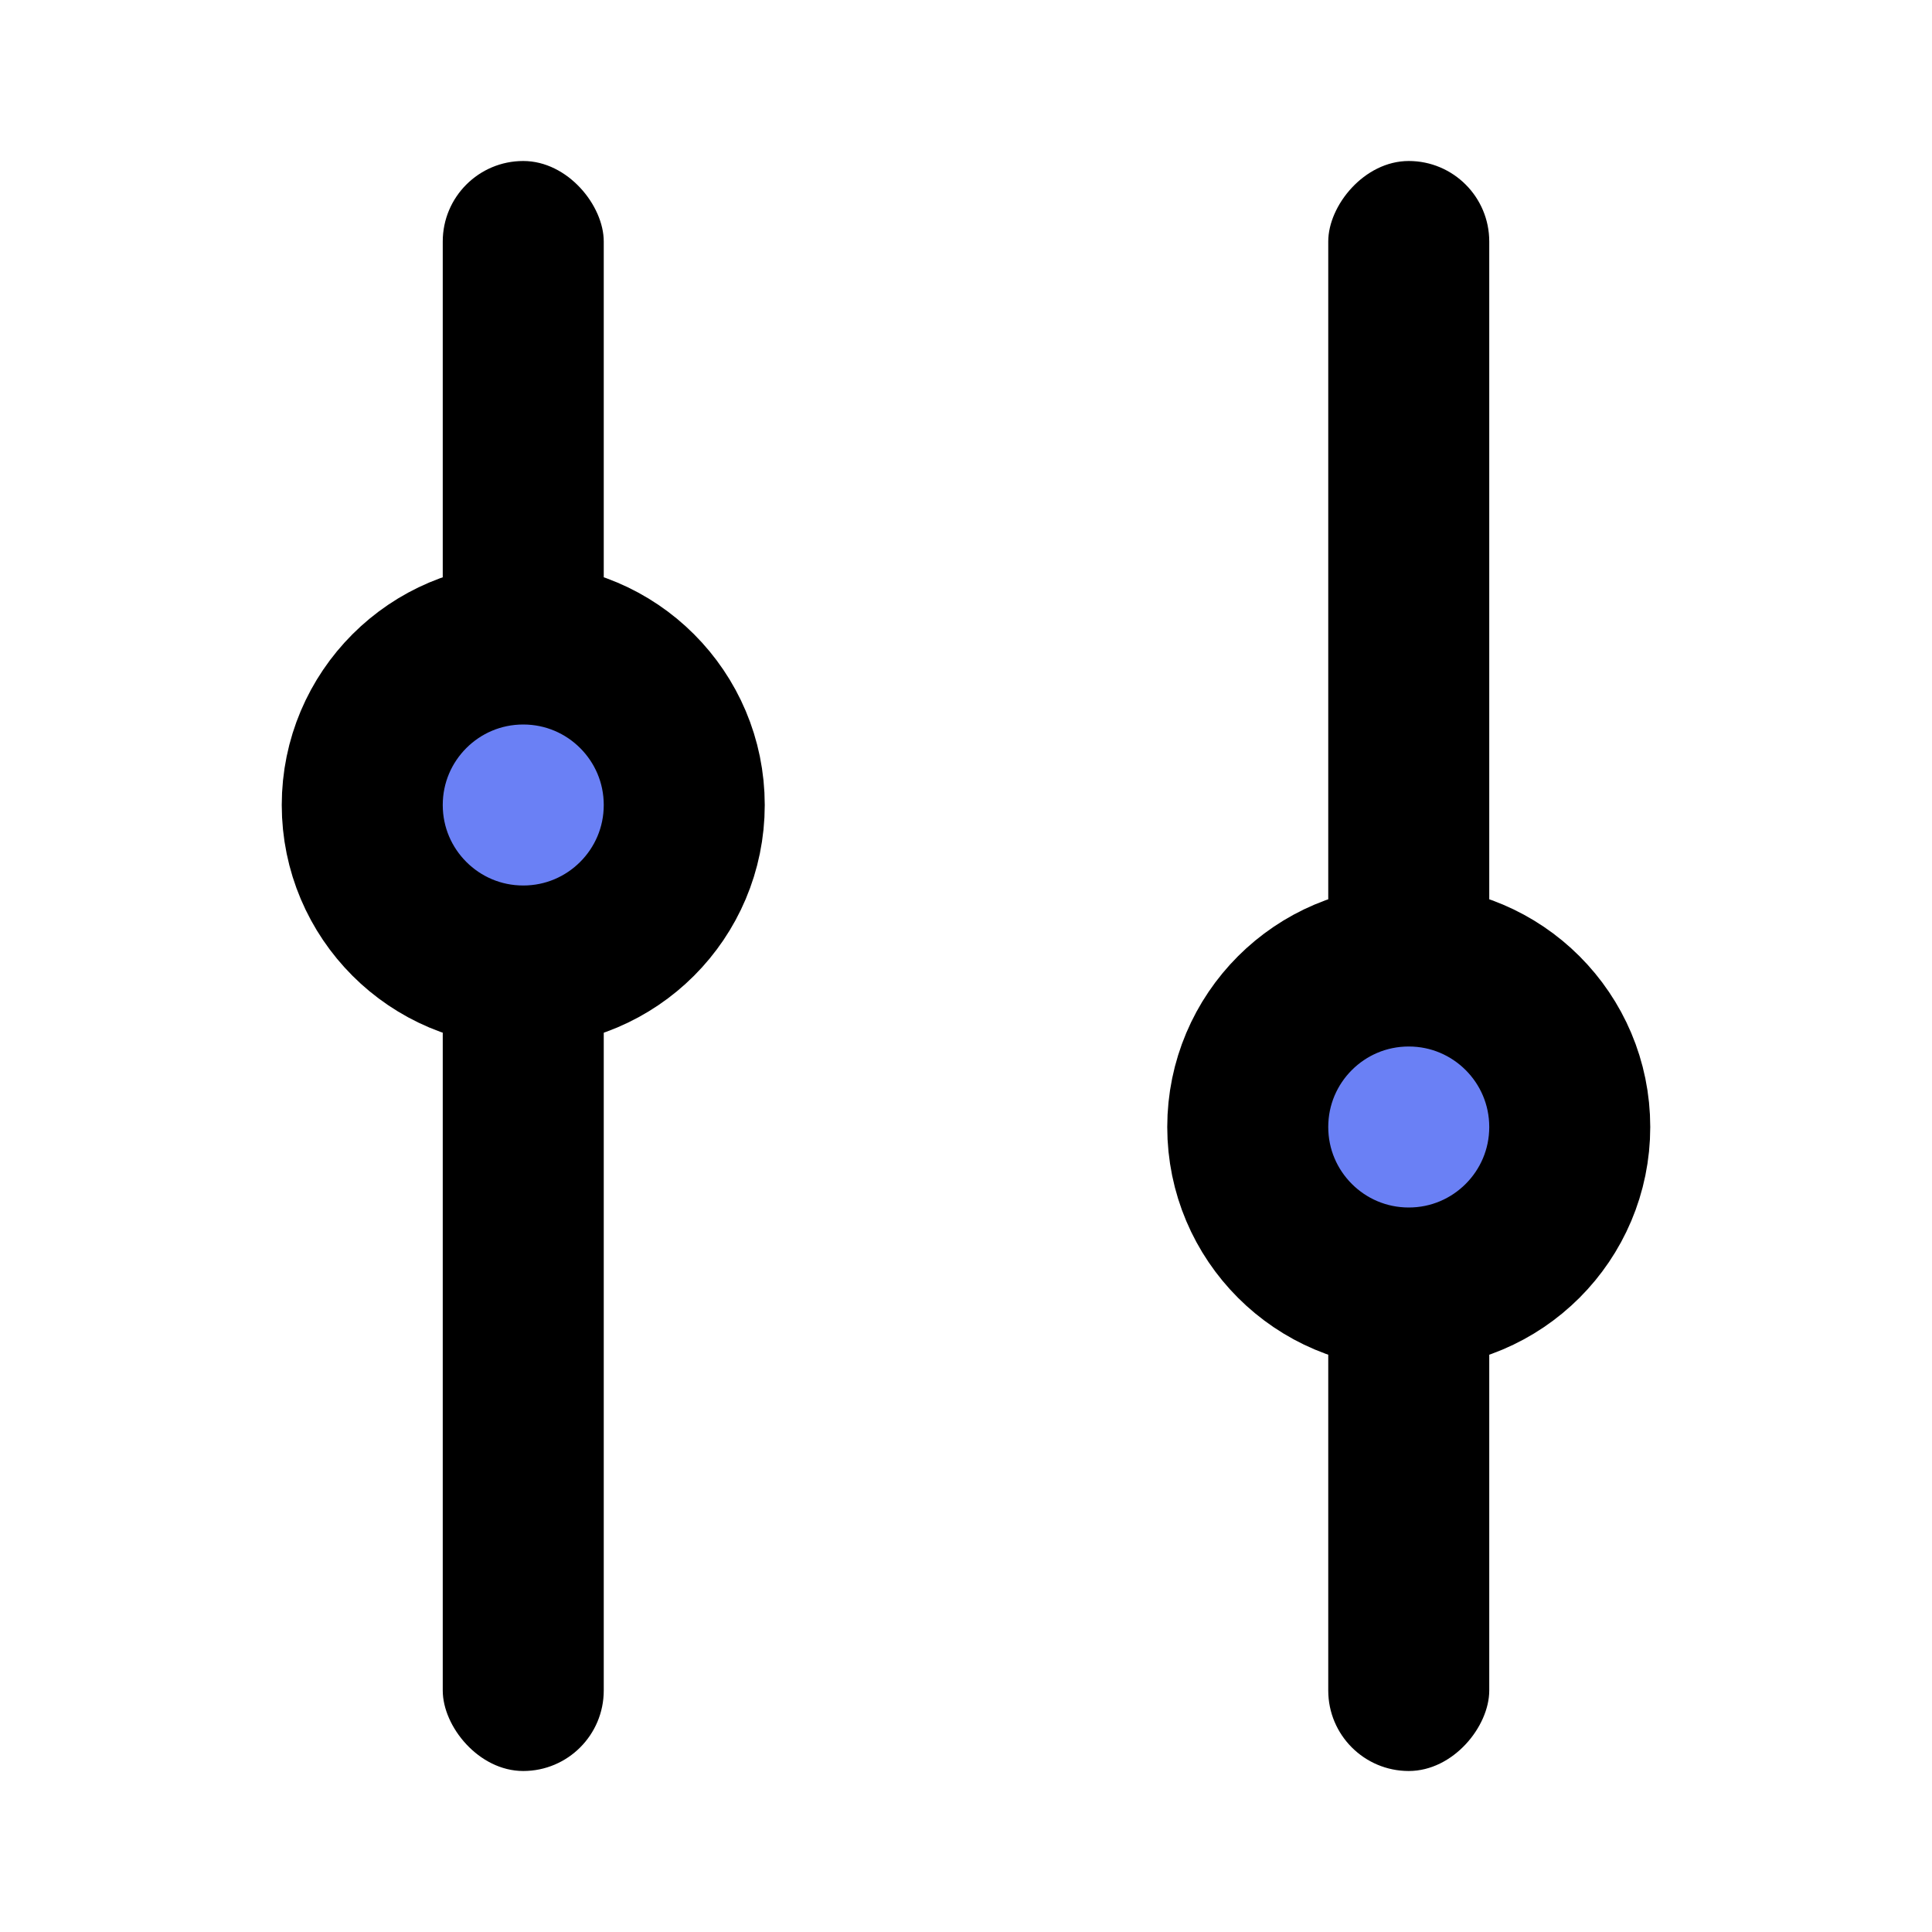 <svg fill="none" xmlns="http://www.w3.org/2000/svg" viewBox="0 0 24 24" preserveAspectRatio="xMidYMid slice"><rect x="5.5" y="2" width="2" height="20" rx="1" fill="currentColor"/><circle cx="6.5" cy="10" r="2" fill="#6A80F5" stroke="currentColor" stroke-width="2"/><rect width="2" height="20" rx="1" transform="matrix(1 0 0 -1 16.5 22)" fill="currentColor"/><circle r="2" transform="matrix(1 0 0 -1 17.5 14)" fill="#6A80F5" stroke="currentColor" stroke-width="2"/></svg>